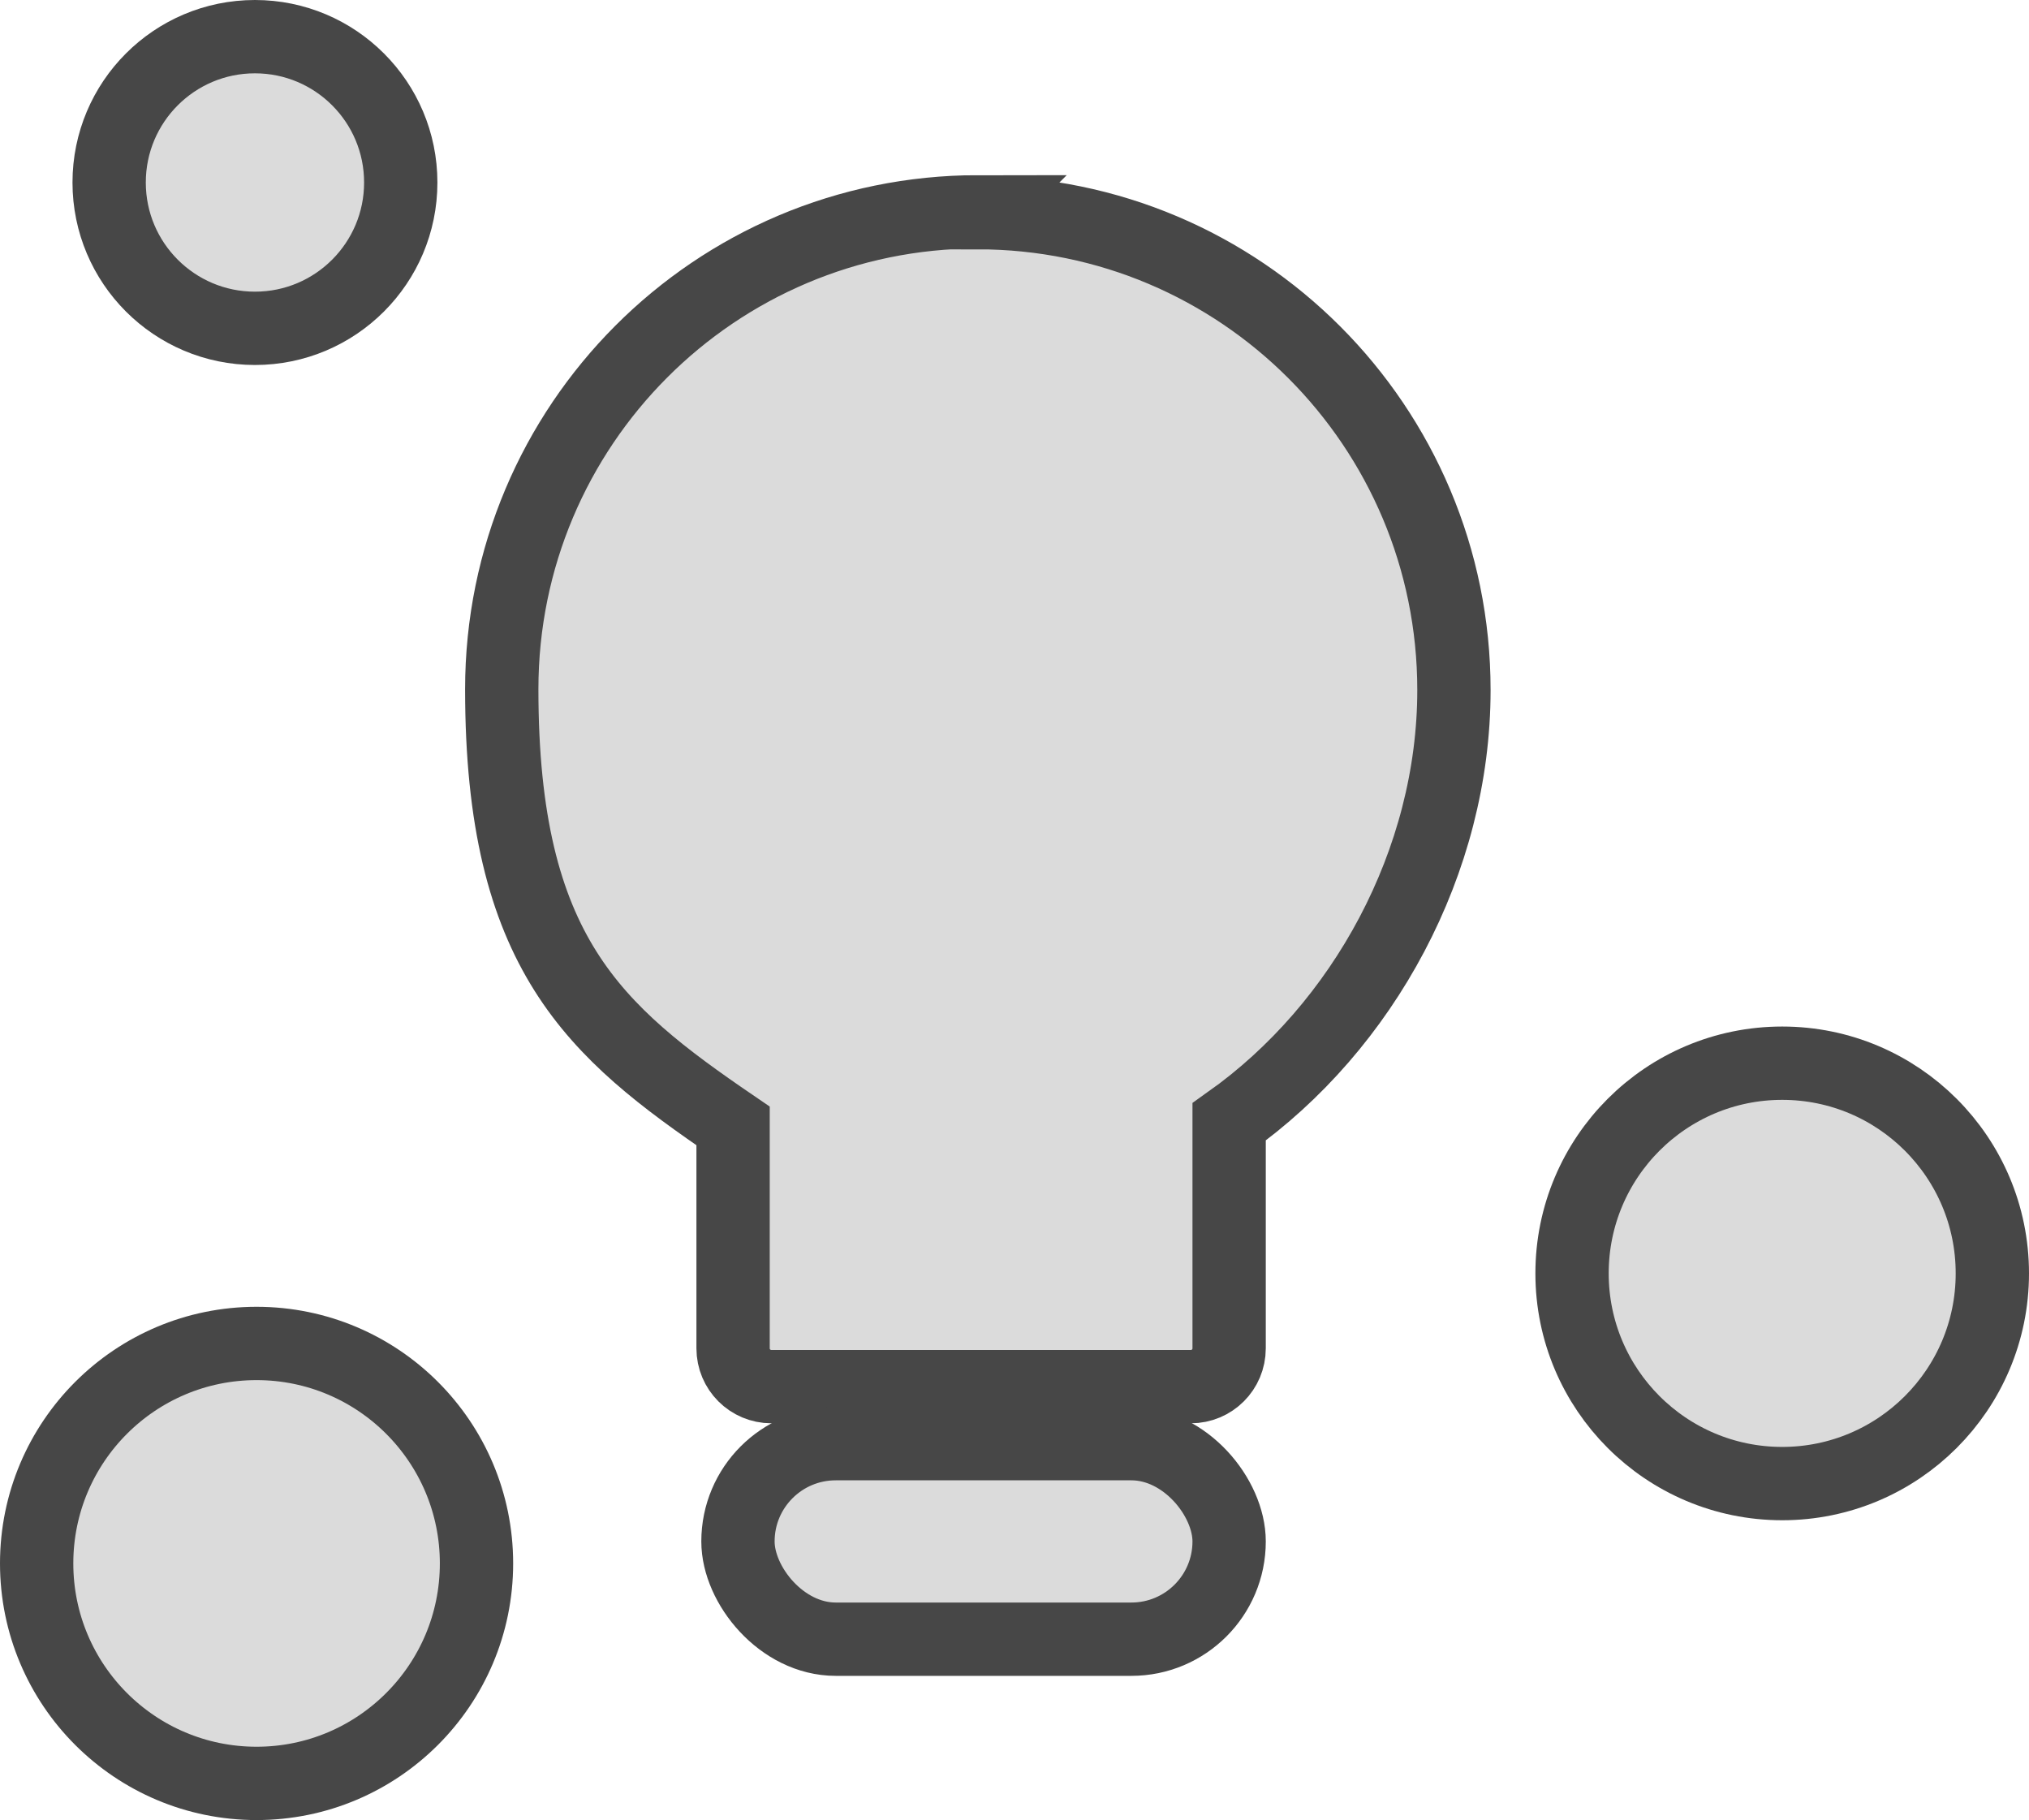 <?xml version="1.0" encoding="UTF-8" ?>
<svg xmlns="http://www.w3.org/2000/svg" viewBox="0 0 249.1 223.4">
  <defs>
    <style>
      .b {
        fill: #dbdbdb;
        stroke: #474747;
        stroke-miterlimit: 10;
        stroke-width: 9px;
      }
    </style>
  </defs>
  <circle class="b" cx="31.3" cy="22.4" r="17.9" />
  <circle class="b" cx="31.5" cy="191.9" r="27" />
  <circle class="b" cx="218.8" cy="156.3" r="25.8" />
  <path
    class="b"
    d="M120.1,26c-32.3,0-58.5,26.2-58.5,58.6s11.4,42,28.4,53.6v27.3c0,2.6,2.1,4.7,4.7,4.7h51.5c2.6,0,4.7-2.1,4.7-4.7v-27.8c16.5-11.7,27.6-32,27.6-53,0-32.4-26.2-58.6-58.5-58.6Z"
  />
  <rect class="b" x="90.6" y="177.2" width="60.3" height="24" rx="12" ry="12" />
</svg>
